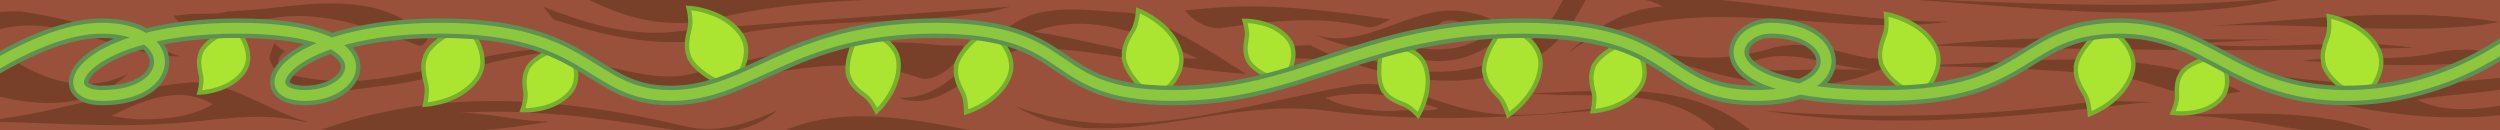 <?xml version="1.0" encoding="UTF-8"?>
<svg id="BottomBorder" xmlns="http://www.w3.org/2000/svg" viewBox="0 0 1152 60">
  <defs>
    <style>
      .cls-1 {
        fill: #794029;
      }

      .cls-2 {
        stroke: #5e9251;
        stroke-width: 9px;
      }

      .cls-2, .cls-3 {
        fill: none;
        stroke-miterlimit: 10;
      }

      .cls-4 {
        fill: #99513c;
      }

      .cls-5 {
        fill: #abe532;
      }

      .cls-6 {
        fill: #76b02e;
      }

      .cls-3 {
        stroke: #8dc63f;
        stroke-width: 5px;
      }
    </style>
  </defs>
  <g id="BGBottom">
    <rect class="cls-4" width="1152" height="60"/>
    <g>
      <path class="cls-1" d="m1151.59,10.11c-43.59-7.11-89.59-1.11-133.59,1.89,41-2,83,4,124.49-.32,3.21-.45,6.29-.98,9.1-1.57Z"/>
      <path class="cls-1" d="m1164.59,25.48c-13.59-.48-26.59-4.48-40.59-1.48-21,5-42,1-63,4,33,2,65,4,98.13-1.88,3.29-.38,5.46-.64,5.46-.64Z"/>
      <path class="cls-1" d="m1169.9,33.86c-12.9,2.14-24.9,2.14-37.9,4.14,0-1,1-1,2-1-41,5-83-1-124-8,51,16,102,32,157,22v-5c-17,3-37,8-53,0,21-4,43-2,62.02-12.47-2.04-.16-6.12.34-6.12.34Z"/>
      <path class="cls-1" d="m1104.69,64.5c-34.69-16.5-73.69-11.5-110.69-11.5,34-1,66,8,100.24,11.92,5.22-.21,10.45-.42,10.45-.42Z"/>
      <path class="cls-1" d="m1069.26,17.6c-59.26,2.4-121.26-3.6-179.26,3.4,74,2,148,3,222,1-33-5-67,2-100-2,17-1,35-2,52.08-2.26,3.22-.09,5.18-.15,5.18-.15Z"/>
      <path class="cls-1" d="m1032.68,42.17c-49.68-24.17-106.68-11.17-159.68-12.17,33,1,66,1,100,5,18,1,34,13,52.05,8.32,4.63-.52,7.62-1.16,7.62-1.16Z"/>
      <path class="cls-1" d="m992.59,46.97c-9.59.03-19.59-.97-29.59.03-51,7-100,8-150,4,57,9,115,3,172.25-3.47,4.36-.31,7.34-.56,7.34-.56Z"/>
      <path class="cls-1" d="m1056.22-1.28c-62.22,14.28-127.22,3.28-190.22.28,60,2,121,6,180.75.34,5.75-.37,9.48-.62,9.48-.62Z"/>
      <path class="cls-1" d="m760.14-2.42c45.86,1.42,91.86,12.42,137.86,12.42-45,6-89-7-135,0-16,3-33,6-44,18,13-13,28-24,47-25-5-3-11-4-17-4,1,0,2-1,3.24-.83,3.4-.36,7.9-.59,7.9-.59Z"/>
      <path class="cls-1" d="m861.27,26.85c-15.27-2.85-29.27-8.85-44.27-4.85-26,8-51,5-75-5,41,17,94,35,134,10-3,0-5,0-7.58-.02-3.56-.03-7.15-.13-7.15-.13Zm-37.73,5.47c-6.54.68-12.54-.32-19.54-2.32,19-10,38,1,57,2-10,0-19,0-29.24.12-3.25.08-6.13.16-8.23.2Z"/>
      <path class="cls-1" d="m730.62,50.4c-19.62,2.6-39.62,4.6-59.62-1.4-15-4-30-12-46-10-53,9-106,29-157,10,10,6,21,9,32,10,37,2,73-13,111-8,45,6,90,3,135-1-2,0-4,0-5.71.07-2.32,0-5.49.11-9.67.32Zm-96.14.6c-8.48-.99-16.48-1.99-23.48-5.99,18-4,35-1,52,5-7,2-14,0-20.59,1.15-3.09.05-5.91,0-7.93-.16Z"/>
      <path class="cls-1" d="m793.46,63.09c-22.46-25.09-59.46-17.09-88.46-20.09,36-1,76-7,105,20-3,0-5,0-8.04-.17-4.24.11-8.51.26-8.51.26Z"/>
      <path class="cls-1" d="m731.64-2.36c-19.64,45.36-67.64,45.36-108.64,31.36,2-1,5-2,7-2,33,13,76,6,91.32-29.44l10.32.09Z"/>
      <path class="cls-1" d="m694.87,13.53c-9.87-7.53-23.87-10.53-35.87-7.53-18,4-35,16-53,10,18,8,39,11,56-4,7-7,16,2,25,3-10,7-21,9-33,7-1,0-2,3-3,4,16,6,35-1,45-14-1,0-1,1-1.13,1.53"/>
      <path class="cls-1" d="m-2.33,5.68c.33,3.32.33,5.32.33,8.32,30-9,56,12,85,12C59,17,35,9,9.61,5.25c-6.96-.18-11.94.43-11.94.43Z"/>
      <path class="cls-1" d="m139.51,55.54c-17.51-5.54-34.51-18.54-52.51-17.54-34,3-65,16-100,18,30,0,60,3,90,1,21-1,41-6,62.5-.95,2.25.37,2.69.29,0-.51Zm-88-2.19c14.49-7.34,31.49-14.34,46.49-5.34-10,6-22,7-34.16,6.95-3.98-.2-8.13-.73-12.33-1.61Z"/>
      <path class="cls-1" d="m-4.25,19.7c17.25,15.3,41.25,25.3,63.25,14.3-19,18-46,15-68,8,0-1,3-7,2.47-10.79,1.15-5.74,2.28-11.5,2.28-11.5Z"/>
      <path class="cls-1" d="m520.28,5.84c-18.28-.84-38.28-4.84-53.28,5.16-18,11-29,35-53,34,23,9,40-23,62-23,33,1,65,10,98,12-14-9-28-18-44.5-25.24-3.4-1.5-6.55-2.57-9.22-2.92Zm-44.07,8.84c25.79-9.68,51.79,1.32,75.79,12.32-23,0-45-7-67.86-11.13-4.68-.75-7.93-1.19-7.93-1.19Z"/>
      <path class="cls-1" d="m79.9,7.23c6.1,8.77,14.1,5.77,23.04,3.68,3.06-.41,6.43-.8,9.93-1.18s7.13-.75,10.76-1.07c24.36-4.66,47.36,4.34,69.36,12.34,1,1,4-2,4-3C178-3,148,1,122.54,3.99c-2.92.24-5.92.47-8.94.7s-6.05.43-9.05.61c-5.55,1.7-11.55.7-17.13,1.2-2.65.27-5.17.53-7.51.73Z"/>
      <path class="cls-1" d="m546.08,4.8c3.92,5.2,9.92,8.2,15.92,8.2,22-3,44-6,66-1,6,2,9-2,13-3-28-4-57-8-86.36-4.99-5.13.42-8.56.79-8.56.79Z"/>
      <path class="cls-1" d="m603.87,20.79c6.13,3.21,11.13,5.21,17.13,8.21-13-2-26-3-39-1,0-7,7-6,12.31-6.75,4.77-.26,9.56-.46,9.56-.46Z"/>
      <path class="cls-1" d="m141.28,62.4c55.72-22.4,114.72-18.4,173.72-4.4,15,4,29-1,43-7-15,13-35,11-53,8-31-5-62-9-93-7,14,0,27,4,41,4-33,6-68,6-102.07,6.81-5.94-.25-9.65-.41-9.65-.41Z"/>
      <path class="cls-1" d="m250.43,3.18c17.57,6.82,36.57,12.82,55.57,11.82,54-5,107-8,160-12-5,1-9,3-14,3-40,6-78,2-119,11-27,6-53,0-77.88-8.03l-4.69-5.79Z"/>
      <path class="cls-1" d="m262.63-4.85c20.37,11.85,41.37,18.85,65.37,13.85,24-6,47-8,71-9-41-4-83-14-124.11-6.36-6.98.79-12.26,1.51-12.26,1.51Z"/>
      <path class="cls-1" d="m444.11,21.02c-3.11,10.98-15.11,16.98-20.11,14.98-36-13-71-1-107,5-17,4-35,1-47-12,16,2,32,9,49,5,39-10,76-18,114.68-13.08,6.29.13,10.43.1,10.43.1Z"/>
      <path class="cls-1" d="m358.39,61.47c32.61-15.47,70.61-4.47,104.61,1.53-34,4-67-5-100.91-1.79-2.36.16-3.7.25-3.7.25Z"/>
      <path class="cls-1" d="m126.64,19.45c.36,2.55,5.36,3.55,4.36,4.55-5,3-2,9,1,10,12,3,24,4,36,3,34-3,66-18,100-14-33,0-63,14-95,17-16,2-42,7-48.86-13.08.31-1.88,1.11-4.28,2.5-7.47Z"/>
    </g>
  </g>
  <g id="LeavesBottom">
    <g>
      <g>
        <path class="cls-5" d="m196.13,46.91c.01-.06,1.22-5.65.03-8.98-1.86-7.05-.77-10.15-.24-11.64.08-.22.18-.5.18-.59l.02-.19.09-.25c4.01-8.03,17.51-13.11,18.08-13.32l.63-.24.45.5c.49.54,11.99,13.43,4.43,24.08-7.36,10.38-22,11.78-22.62,11.83l-1.36.12.29-1.33Z"/>
        <path class="cls-6" d="m214.64,12.88s11.53,12.71,4.35,22.83c-7.18,10.12-21.89,11.42-21.89,11.42,0,0,1.29-5.88,0-9.53-2.24-8.47,0-10.8,0-11.89,3.88-7.77,17.54-12.83,17.54-12.83m.57-2.35l-1.27.47c-.59.22-14.44,5.43-18.63,13.81l-.21.42v.35c-.03.09-.08.24-.13.37-.56,1.59-1.72,4.89.19,12.15l.02.08.03.08c.9,2.54.26,6.95-.07,8.44l-.58,2.66,2.71-.24c.64-.06,15.72-1.5,23.35-12.25,8.02-11.3-3.99-24.77-4.5-25.33l-.91-1h0Z"/>
      </g>
      <g>
        <path class="cls-5" d="m445.16,50.35c0-.05-.08-5.5-1.88-8.33-3.25-6.16-2.89-9.29-2.72-10.8.02-.22.06-.49.04-.57l-.02-.18.03-.26c2.02-8.34,13.49-15.95,13.97-16.27l.56-.37.55.39c.58.4,14.04,9.94,9.28,21.49-4.63,11.24-17.95,15.67-18.52,15.86l-1.29.42v-1.36Z"/>
        <path class="cls-6" d="m455.13,14.76s13.43,9.34,8.93,20.28c-4.51,10.94-17.9,15.29-17.9,15.29,0,0-.06-5.74-2.04-8.86-3.89-7.4-2.31-10.04-2.54-11.04,1.95-8.05,13.55-15.67,13.55-15.67m.03-2.41l-1.13.74c-.5.33-12.29,8.15-14.4,16.87l-.11.46.08.33c0,.09-.02.23-.04.35-.18,1.6-.56,4.94,2.79,11.3l.04.07.04.07c1.37,2.15,1.71,6.36,1.73,7.8l.03,2.72,2.59-.84c.58-.19,14.33-4.77,19.13-16.43,5.06-12.28-9.03-22.27-9.63-22.69l-1.11-.77h0Z"/>
      </g>
      <g>
        <path class="cls-5" d="m335.73,39.94c-.57-.21-14.07-5.29-18.08-13.32l-.11-.21v-.24c0-.08-.1-.36-.18-.58-.53-1.49-1.62-4.6.22-11.56,1.21-3.42,0-9.01,0-9.06l-.29-1.33,1.36.12c.62.05,15.26,1.45,22.62,11.83,7.56,10.66-3.94,23.54-4.43,24.08l-.45.5-.63-.24Z"/>
        <path class="cls-6" d="m318.54,4.75s14.71,1.29,21.89,11.42c7.18,10.12-4.35,22.83-4.35,22.83,0,0-13.65-5.06-17.54-12.83,0-1.09-2.24-3.41,0-11.89,1.29-3.65,0-9.53,0-9.53m-2.54-2.23l.59,2.66h0c.32,1.49.97,5.9.07,8.44l-.03.08-.02.08c-1.92,7.26-.75,10.57-.19,12.15.04.13.1.28.13.37v.35l.21.42c4.19,8.38,18.04,13.59,18.63,13.81l1.27.47.91-1c.52-.57,12.52-14.03,4.51-25.33-7.63-10.75-22.71-12.2-23.35-12.25l-2.71-.24h0Z"/>
      </g>
      <g>
        <path class="cls-5" d="m531.14,44.97c-.48-.37-11.83-9.27-13.25-18.13l-.04-.23.07-.23c.02-.08,0-.37,0-.61-.05-1.58-.17-4.87,3.68-10.97,2.17-2.89,2.71-8.59,2.71-8.65l.12-1.36,1.26.52c.57.24,14.12,5.97,18.03,18.08,4.01,12.43-10.82,21.27-11.45,21.64l-.58.34-.53-.41Z"/>
        <path class="cls-6" d="m525.3,6.25s13.65,5.65,17.46,17.46c3.81,11.81-11.01,20.47-11.01,20.47,0,0-11.5-8.92-12.88-17.5.33-1.04-1.11-3.93,3.57-11.34,2.33-3.09,2.86-9.09,2.86-9.09m-1.75-2.89l-.24,2.71c-.14,1.52-.85,5.92-2.47,8.07l-.05.07-.04.07c-4.01,6.35-3.89,9.85-3.83,11.54,0,.13.01.29,0,.39l-.1.33.07.47c1.48,9.25,13.13,18.38,13.63,18.76l1.07.83,1.17-.68c.66-.39,16.16-9.63,11.9-22.81-4.05-12.55-18-18.45-18.6-18.69l-2.52-1.04h0Z"/>
      </g>
      <g>
        <path class="cls-5" d="m590.28,37.54c-.47-.14-11.44-3.39-15.1-9.55l-.12-.2-.02-.24c-.02-.08-.09-.21-.16-.37-.51-1.16-1.56-3.58-.5-9.23.74-2.71-.5-6.98-.52-7.03l-.39-1.3,1.36.02c.49,0,12.18.28,18.62,8.1,6.65,8.08-1.76,18.99-2.12,19.45l-.42.53-.65-.19Z"/>
        <path class="cls-6" d="m574.83,10.64s11.64.19,17.86,7.74c6.22,7.55-2.13,18.2-2.13,18.2,0,0-11.02-3.21-14.51-9.1-.06-.85-1.95-2.56-.67-9.35.81-2.94-.54-7.5-.54-7.5m-2.69-2.04l.77,2.61c.33,1.12,1.07,4.45.53,6.4l-.02.08-.02.08c-1.12,5.95.02,8.56.56,9.81.03.08.06.14.09.21l.02.31.24.41c3.85,6.49,15.2,9.86,15.68,10l1.3.38.83-1.06c.38-.49,9.26-12.01,2.1-20.71-6.73-8.17-18.86-8.46-19.37-8.47l-2.72-.04h0Z"/>
      </g>
      <g>
        <path class="cls-5" d="m734.19,49.95s1.08-5.02.03-7.97c-1.68-6.34-.69-9.13-.21-10.48.07-.19.15-.42.16-.5v-.24l.1-.19c3.61-7.21,15.7-11.76,16.22-11.95l.63-.24.45.5c.44.49,10.77,12.06,3.97,21.65-6.61,9.32-19.73,10.57-20.29,10.62l-1.36.12.29-1.33Z"/>
        <path class="cls-6" d="m750.83,19.56s10.31,11.36,3.89,20.4c-6.42,9.04-19.56,10.2-19.56,10.2,0,0,1.16-5.26,0-8.52-2-7.57,0-9.65,0-10.62,3.47-6.94,15.67-11.46,15.67-11.46m.57-2.35l-1.27.47c-.53.2-12.98,4.88-16.76,12.44l-.21.42v.33c-.03.08-.06.18-.1.29-.51,1.44-1.56,4.43.17,10.98l.02.08.03.08c.79,2.23.22,6.11-.07,7.42l-.59,2.66,2.71-.24c.57-.05,14.15-1.35,21.02-11.04,7.26-10.24-3.58-22.39-4.04-22.9l-.91-1h0Z"/>
      </g>
      <g>
        <path class="cls-5" d="m694.56,51.74c-.02-.05-1.76-5.51-4.44-7.81-5.12-5.19-5.71-8.42-6-9.98-.04-.23-.1-.52-.13-.6l-.08-.17-.04-.26c-.51-8.96,8.67-20.08,9.06-20.55l.43-.52.64.21c.7.23,17.08,5.69,15.82,18.69-1.22,12.67-13.23,21.16-13.74,21.52l-1.12.78-.41-1.3Z"/>
        <path class="cls-6" d="m693.69,13s16.33,5.29,15.14,17.64c-1.19,12.35-13.31,20.79-13.31,20.79,0,0-1.8-5.75-4.74-8.27-6.16-6.24-5.37-9.37-5.91-10.31-.49-8.67,8.83-19.85,8.83-19.85m-.67-2.32l-.87,1.04c-.4.48-9.83,11.9-9.29,21.25l.03.47.17.3c.02.09.05.25.07.38.3,1.66.94,5.1,6.21,10.45l.06.06.06.05c2.04,1.75,3.68,5.9,4.14,7.35l.82,2.59,2.23-1.55c.53-.37,12.89-9.12,14.16-22.24,1.33-13.79-15.78-19.5-16.51-19.74l-1.29-.42h0Z"/>
      </g>
      <g>
        <path class="cls-5" d="m652.5,52.21s-3.34-3.54-6.2-4.31c-5.88-2.11-7.55-4.4-8.35-5.5-.11-.15-.24-.34-.3-.38l-.19-.13-.09-.19c-3.72-6.73-.75-18.68-.63-19.19l.17-.66.67-.09s1.24-.16,3.03-.16c4.83,0,13.34,1.14,16.13,8.77,3.74,10.22-2.36,21.2-2.62,21.66l-.67,1.18-.93-.99Z"/>
        <path class="cls-6" d="m640.6,22.59c4.41,0,12.59,1,15.19,8.11,3.63,9.9-2.56,20.83-2.56,20.83,0,0-3.5-3.74-6.67-4.59-7.01-2.52-7.56-5.2-8.32-5.73-3.57-6.46-.53-18.46-.53-18.46,0,0,1.15-.16,2.89-.16m0-2c-1.85,0-3.11.17-3.16.17l-1.34.18-.33,1.31c-.13.52-3.18,12.84.72,19.92l.23.41.27.18c.05.06.1.14.16.22.86,1.18,2.65,3.64,8.74,5.83l.08.03.08.02c2.14.57,4.86,3.1,5.73,4.03l1.86,1.98,1.34-2.36c.27-.48,6.59-11.85,2.69-22.5-3-8.2-11.98-9.42-17.07-9.42h0Z"/>
      </g>
      <g>
        <path class="cls-5" d="m403.3,50.09s-2.4-4.68-5.14-6.33c-5.42-3.92-6.44-6.77-6.94-8.13-.07-.19-.16-.44-.2-.5l-.15-.18-.04-.22c-1.81-8.03,4.81-19.45,5.09-19.93l.34-.58.67.1c.67.1,16.3,2.57,17.13,14.54.8,11.63-8.76,21.11-9.17,21.51l-.97.95-.62-1.21Z"/>
        <path class="cls-6" d="m396.78,15.29s15.5,2.31,16.28,13.62c.78,11.3-8.87,20.72-8.87,20.72,0,0-2.49-4.91-5.51-6.74-6.48-4.7-6.24-7.63-6.87-8.4-1.75-7.73,4.98-19.2,4.98-19.2m-1.04-2.18l-.68,1.17c-.29.5-7.1,12.25-5.2,20.66l.1.46.21.26c.03.08.07.19.11.3.53,1.46,1.63,4.5,7.22,8.56l.07.05.07.04c2.07,1.25,4.14,4.71,4.76,5.93l1.23,2.42,1.95-1.9c.42-.41,10.3-10.21,9.47-22.29-.88-12.76-17.28-15.35-17.98-15.46l-1.34-.2h0Z"/>
      </g>
      <g>
        <path class="cls-5" d="m92.23,41.32s1.1-4.52.22-7.21c-1.39-5.84-.42-8.38.05-9.6.06-.16.14-.37.15-.43v-.24s.11-.18.11-.18c3.47-6.51,14.62-10.39,15.1-10.55l.64-.22.44.51c.39.46,9.57,11.29,3.11,19.92-6.26,8.36-18.28,9.2-18.79,9.23l-1.36.08.33-1.32Z"/>
        <path class="cls-6" d="m108.19,14.05s9.12,10.58,3.07,18.67c-6.05,8.09-18.05,8.83-18.05,8.83,0,0,1.18-4.76.2-7.76-1.64-6.94.23-8.79.25-9.67,3.32-6.24,14.54-10.07,14.54-10.07m.63-2.33l-1.28.44c-.49.17-12,4.17-15.66,11.02l-.22.42v.32c-.03.07-.06.14-.1.23-.5,1.31-1.55,4.05-.11,10.11l.02.08.03.08c.65,2,.03,5.57-.24,6.66l-.65,2.64,2.72-.17c.53-.03,13-.9,19.53-9.63,6.94-9.27-2.74-20.69-3.15-21.17l-.88-1.02h0Z"/>
      </g>
      <g>
        <path class="cls-5" d="m1005.13,52.27c-1.62,0-2.63-.12-2.67-.12l-1.35-.16.55-1.24s1.88-4.26,1.49-7.06c-.33-5.99,1.07-8.32,1.75-9.44.09-.15.2-.34.22-.4l.05-.23.14-.16c4.57-5.8,16.23-7.64,16.72-7.72l.67-.1.34.58c.31.52,7.42,12.81-.46,20.16-5.49,5.12-13.29,5.89-17.45,5.89h0Z"/>
        <path class="cls-6" d="m1022.18,26.73s7.11,12.03-.28,18.92c-5.27,4.91-12.85,5.62-16.77,5.62-1.58,0-2.56-.11-2.56-.11,0,0,2-4.48,1.57-7.6-.39-7.12,1.78-8.61,1.95-9.48,4.37-5.55,16.09-7.35,16.09-7.35m1.03-2.18l-1.34.2c-.51.08-12.55,1.98-17.36,8.09l-.29.37-.06.31c-.04.06-.08.13-.13.21-.73,1.2-2.24,3.71-1.9,9.93v.08s.02.08.02.08c.29,2.09-.95,5.48-1.41,6.51l-1.11,2.49,2.71.31s1.12.13,2.79.13c4.31,0,12.39-.8,18.13-6.16,8.46-7.89.96-20.85.64-21.4l-.69-1.16h0Z"/>
      </g>
      <g>
        <path class="cls-5" d="m883.33,44.64c-.55-.28-13.39-6.84-16.48-15.26l-.08-.22.03-.23c0-.08-.06-.37-.12-.59-.36-1.54-1.1-4.75,1.51-11.47,1.58-3.25,1.01-8.95,1.01-9.01l-.14-1.35,1.33.27c.61.12,15,3.16,21.15,14.3,6.32,11.44-6.55,22.95-7.1,23.44l-.51.45-.6-.3Z"/>
        <path class="cls-6" d="m870.19,7.75s14.47,2.94,20.47,13.8c6,10.86-6.89,22.2-6.89,22.2,0,0-13-6.56-15.99-14.72.12-1.08-1.84-3.64,1.33-11.81,1.7-3.48,1.07-9.47,1.07-9.47m-2.27-2.5l.28,2.71c.16,1.51.3,5.97-.88,8.39l-.04.07-.03.08c-2.72,7-1.93,10.41-1.55,12.05.03.13.07.29.08.38l-.04.35.16.44c3.22,8.8,16.4,15.53,16.96,15.81l1.21.61,1.02-.89c.58-.51,14.02-12.54,7.32-24.67-6.37-11.54-21.2-14.67-21.83-14.79l-2.67-.54h0Z"/>
      </g>
      <g>
        <path class="cls-5" d="m962.83,51.25c0-.06-.5-5.76-2.61-8.6-3.86-6.18-3.72-9.48-3.66-11.06,0-.24.02-.53,0-.62l-.04-.19v-.26c1.48-8.86,12.88-17.69,13.37-18.06l.54-.41.58.34c.63.37,15.41,9.3,11.33,21.71-3.98,12.09-17.55,17.74-18.13,17.97l-1.26.51-.11-1.36Z"/>
        <path class="cls-6" d="m970.49,13.27s14.77,8.75,10.89,20.54c-3.88,11.79-17.56,17.36-17.56,17.36,0,0-.5-6.01-2.81-9.11-4.63-7.44-3.18-10.32-3.5-11.36,1.42-8.57,12.98-17.43,12.98-17.43m-.14-2.41l-1.07.82c-.5.38-12.2,9.45-13.73,18.69l-.08.47.1.33c0,.09,0,.25-.01.39-.07,1.68-.21,5.18,3.76,11.56l.04.07.05.07c1.61,2.16,2.29,6.57,2.42,8.08l.23,2.71,2.52-1.02c.59-.24,14.58-6.07,18.7-18.59,4.33-13.16-11.11-22.49-11.77-22.88l-1.16-.69h0Z"/>
      </g>
      <g>
        <path class="cls-5" d="m1087.35,45.62c-.55-.28-13.39-6.83-16.48-15.26l-.08-.22.03-.23c0-.08-.06-.37-.12-.6-.36-1.54-1.1-4.75,1.51-11.47,1.59-3.26,1.01-8.95,1.01-9.01l-.14-1.35,1.33.27c.61.12,15,3.16,21.15,14.3,6.32,11.44-6.55,22.95-7.1,23.44l-.51.45-.6-.3Z"/>
        <path class="cls-6" d="m1074.22,8.73s14.47,2.94,20.47,13.8c6,10.86-6.89,22.2-6.89,22.2,0,0-13-6.56-15.99-14.72.12-1.08-1.84-3.64,1.33-11.81,1.7-3.48,1.07-9.47,1.07-9.47m-2.27-2.5l.28,2.71c.16,1.51.3,5.97-.88,8.39l-.04.07-.03.08c-2.72,7-1.93,10.41-1.55,12.05.03.13.07.29.08.38l-.04.35.16.44c3.22,8.8,16.4,15.53,16.96,15.81l1.21.61,1.02-.89c.58-.51,14.02-12.54,7.32-24.67-6.37-11.54-21.2-14.67-21.83-14.79l-2.67-.54h0Z"/>
      </g>
      <g>
        <path class="cls-5" d="m240.74,50.79l.43-1.29s1.55-4.64.87-7.53c-.93-6.2.31-8.76.9-9.99.08-.17.18-.38.2-.45l.03-.24.12-.17c4.19-6.47,16.15-9.53,16.66-9.65l.66-.16.4.55c.37.51,8.97,12.6,1.49,21.01-6.88,7.73-18.86,7.96-20.2,7.96l-1.54-.03Z"/>
        <path class="cls-6" d="m260.19,22.45s8.58,11.85,1.55,19.75c-6.56,7.38-17.97,7.62-19.46,7.62-.11,0-.16,0-.16,0,0,0,1.65-4.86.89-8.08-1.1-7.39,1.01-9.15,1.11-10.07,4.02-6.22,16.06-9.23,16.06-9.23m.83-2.27l-1.31.33c-.52.13-12.86,3.28-17.26,10.08l-.26.4-.04.32c-.03.07-.07.15-.12.25-.64,1.32-1.96,4.06-1,10.49v.08s.03.08.03.08c.51,2.17-.44,5.77-.84,6.98l-.87,2.57,2.72.07h.21c2.27,0,13.93-.4,20.95-8.29,8.01-9-1.03-21.72-1.42-22.26l-.79-1.1h0Z"/>
      </g>
    </g>
  </g>
  <g id="VineBottom">
    <path class="cls-2" d="m-12.83,36.83S20,13,47,13c35.33,0,35.33,31,0,31-25,0-7.5-31,62.5-31s57.67,31,31,31-7.5-31,62.5-31,68.5,31,106,31,55-31,122-31,49,31,109.5,31,87-31,161-31,63,31,107.5,31,39.83-31,6.83-31c-18.83,0-33.83,31,52.67,31,68.17,0,62-31,108.17-31,41,0,53.33,31,104.33,31s84.5-31,84.5-31"/>
    <path class="cls-3" d="m-12.83,36.83S20,13,47,13c35.33,0,35.33,31,0,31-25,0-7.5-31,62.5-31s57.67,31,31,31-7.5-31,62.5-31,68.5,31,106,31,55-31,122-31,49,31,109.5,31,87-31,161-31,63,31,107.5,31,39.83-31,6.83-31c-18.83,0-33.83,31,52.67,31,68.17,0,62-31,108.17-31,41,0,53.33,31,104.33,31s84.5-31,84.5-31"/>
  </g>
</svg>